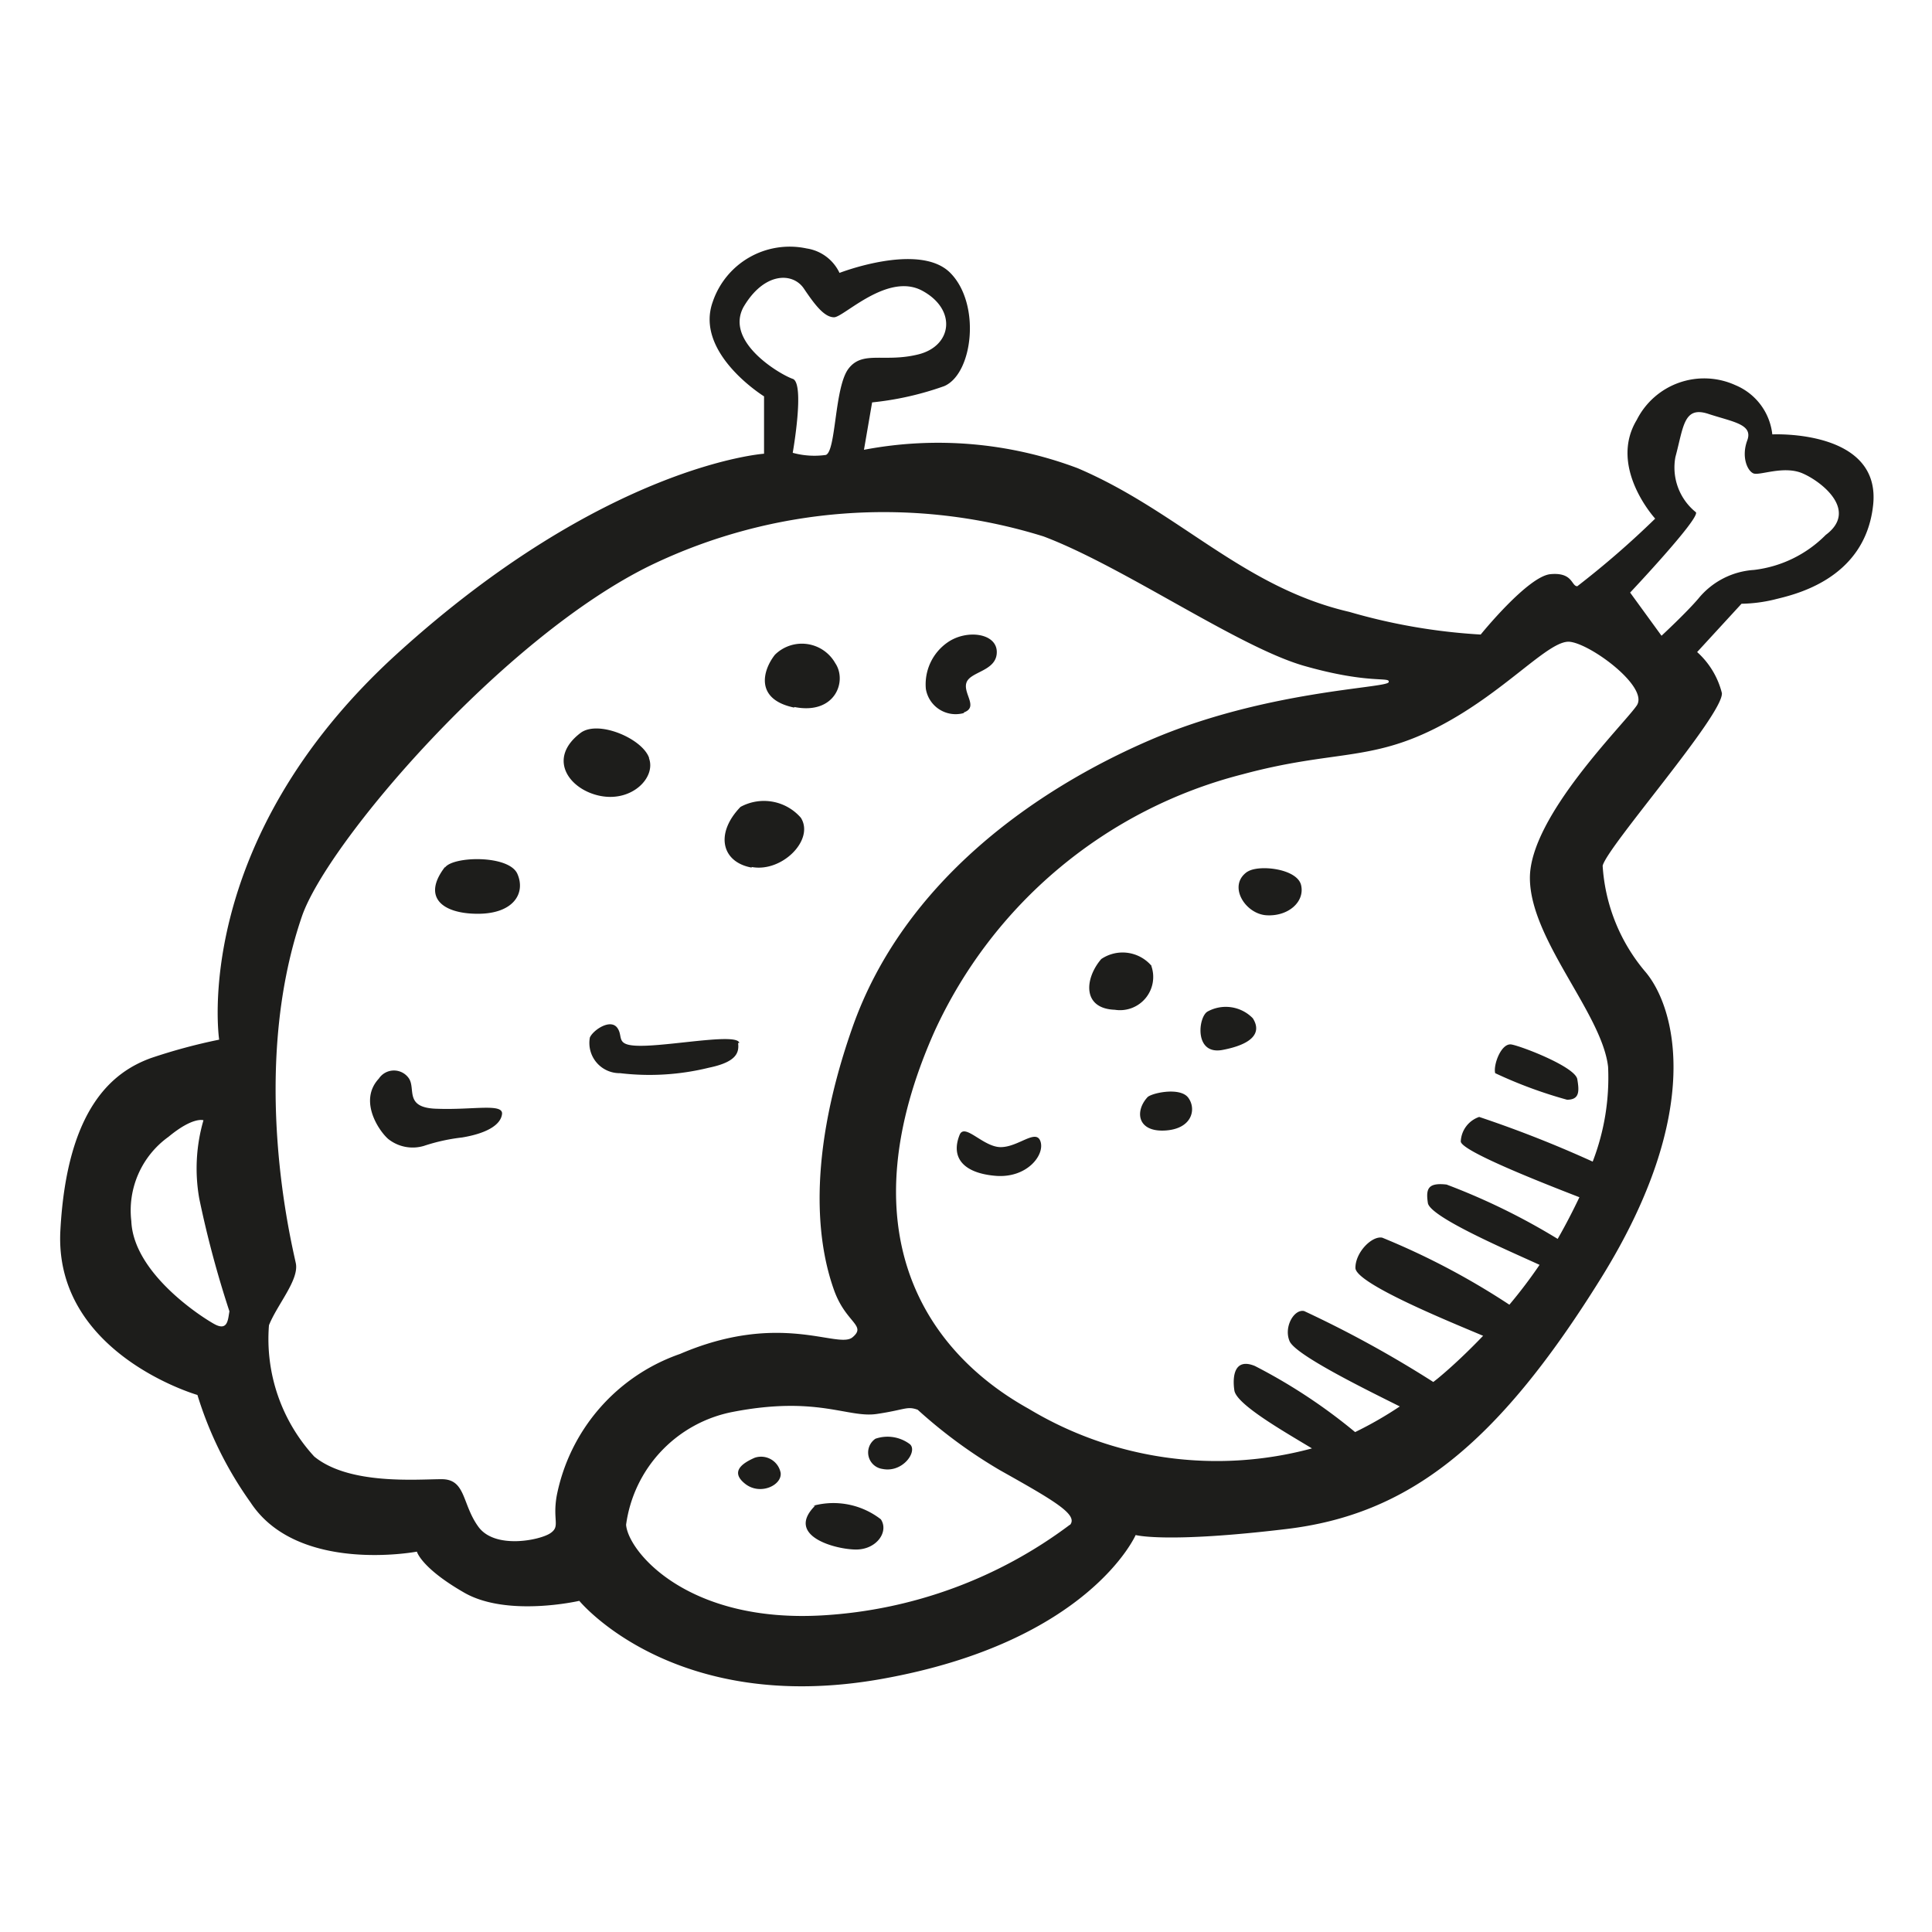 <svg height="64" viewBox="0 0 64 64" width="64" xmlns="http://www.w3.org/2000/svg"><path d="m49.53 35.55a14.93 14.93 0 0 0 2.38.88c.41 0 .41-.27.34-.68s-1.84-1.09-2.18-1.15-.61.68-.54.95zm9.18-21.16a2 2 0 0 0 -1.22-1.63 2.5 2.5 0 0 0 -3.27 1.15c-.95 1.57.61 3.27.61 3.27a29.67 29.67 0 0 1 -2.58 2.24c-.2 0-.14-.47-.89-.4s-2.31 2-2.31 2a19.58 19.58 0 0 1 -4.35-.75c-3.54-.82-5.65-3.33-9-4.76a13.11 13.11 0 0 0 -7.08-.61l.27-1.57a10.14 10.14 0 0 0 2.39-.54c.95-.41 1.22-2.72.2-3.75s-3.67 0-3.67 0a1.44 1.44 0 0 0 -1.09-.81 2.69 2.69 0 0 0 -3.11 1.77c-.61 1.7 1.7 3.13 1.7 3.13v1.9s-5.26.36-12.15 6.62-5.9 12.79-5.9 12.79a18.68 18.68 0 0 0 -2.26.61c-1.24.45-2.78 1.63-3 5.71s4.54 5.45 4.54 5.45a12.34 12.34 0 0 0 1.76 3.56c1.56 2.38 5.51 1.63 5.51 1.63s.14.54 1.57 1.36 3.81.27 3.81.27 3.12 3.81 10 2.59 8.43-4.77 8.43-4.77 1 .28 5-.2 6.94-2.72 10.41-8.3 2.44-9 1.49-10.14a6 6 0 0 1 -1.43-3.53c.14-.62 4-5 3.95-5.72a2.71 2.71 0 0 0 -.82-1.36l1.47-1.6a4.94 4.94 0 0 0 1.09-.14c.54-.14 3-.61 3.27-3.13s-3.34-2.34-3.34-2.34zm-51.63 29.46c-.48-.27-2.66-1.7-2.73-3.4a3 3 0 0 1 1.23-2.79c.82-.68 1.16-.55 1.16-.55a5.73 5.73 0 0 0 -.14 2.59 34.14 34.14 0 0 0 1 3.74c-.05.27-.05.68-.52.41zm17.55-33.68c.68-1.16 1.63-1.16 2-.61s.68.95 1 .95 1.77-1.5 2.92-.88 1 1.83-.13 2.11-1.84-.14-2.31.47-.41 2.72-.75 2.86a2.71 2.71 0 0 1 -1.1-.07s.41-2.31 0-2.45-2.26-1.22-1.63-2.38zm-6.19 39.39c-.14.82.13 1-.21 1.23s-1.83.54-2.38-.21-.41-1.58-1.22-1.58-3.06.2-4.22-.75a5.75 5.75 0 0 1 -1.5-4.35c.27-.68 1-1.5.89-2.05s-1.57-6.32.2-11.49c.83-2.43 6.67-9.26 11.57-11.64a17.79 17.79 0 0 1 13-.95c2.65 1 6.46 3.67 8.64 4.29s2.86.34 2.79.54-4.08.27-7.89 1.91-8.17 4.69-9.87 9.52-1 7.62-.61 8.71 1.09 1.16.61 1.56-2.38-.88-5.71.55a6.25 6.25 0 0 0 -4.09 4.71zm17 .95a15.1 15.1 0 0 1 -8.17 3c-4.49.27-6.46-2.11-6.53-3a4.41 4.41 0 0 1 3.54-3.74c2.79-.54 3.81.21 4.76.07s1-.27 1.36-.14a16.4 16.4 0 0 0 2.72 2c1.78 1 2.6 1.47 2.33 1.81zm18.78-27.14c-.41.61-3.54 3.67-3.54 5.71s2.39 4.49 2.59 6.26a7.72 7.72 0 0 1 -.51 3.14 38.81 38.81 0 0 0 -3.76-1.48.9.9 0 0 0 -.61.81c0 .31 2.64 1.35 3.93 1.85-.21.44-.45.91-.72 1.38a21.77 21.77 0 0 0 -3.68-1.8c-.62-.07-.69.14-.62.61s2.7 1.59 3.7 2.05a16.21 16.21 0 0 1 -1 1.32 24.45 24.45 0 0 0 -4.21-2.22c-.34-.07-.89.48-.89 1s3.19 1.81 4.23 2.25c-.46.48-1 1-1.51 1.42l-.14.11a36.87 36.87 0 0 0 -4.28-2.35c-.34-.07-.68.54-.48 1s2.53 1.6 3.65 2.16a12.45 12.45 0 0 1 -1.48.85 18.24 18.24 0 0 0 -3.32-2.19c-.68-.28-.75.34-.68.81s1.68 1.38 2.57 1.92a12.08 12.08 0 0 1 -9.38-1.31c-3.6-2-6-6.05-3.12-12.51a15.41 15.41 0 0 1 10.2-8.51c3-.81 4.22-.41 6.46-1.56s3.68-2.9 4.38-2.83 2.63 1.5 2.22 2.11zm6.26-5.65a4 4 0 0 1 -2.38 1.16 2.59 2.59 0 0 0 -1.84.95c-.41.48-1.22 1.23-1.22 1.23l-1.04-1.43s2.31-2.45 2.18-2.66a1.9 1.9 0 0 1 -.68-1.83c.27-1 .27-1.7 1.09-1.43s1.49.34 1.29.88 0 1 .2 1.09 1-.27 1.63 0 1.86 1.23.77 2.04zm-45.74 11c-.77 1-.09 1.55 1.09 1.55s1.59-.68 1.31-1.32-2.14-.59-2.4-.21zm6.76-3.62c-.23-.64-1.69-1.26-2.27-.82-1.13.86-.36 1.9.68 2.09s1.82-.62 1.59-1.25zm3.4 3.62c1 .19 2.09-.9 1.63-1.63a1.62 1.62 0 0 0 -2-.36c-.85.88-.63 1.83.37 2.01zm1.41-5.3c1.36.27 1.76-.86 1.36-1.45a1.27 1.27 0 0 0 -2-.28c-.41.52-.67 1.48.64 1.75zm5.62.18c.5-.18-.05-.64.09-1s1-.37 1-1-1-.76-1.63-.32a1.69 1.69 0 0 0 -.72 1.54 1 1 0 0 0 1.26.8zm1.22 14.4c-.58 0-1.19-.81-1.36-.41-.31.77.14 1.27 1.18 1.36s1.64-.68 1.5-1.13-.73.18-1.32.18zm5-6a1.26 1.26 0 0 0 -1.67-.23c-.55.64-.64 1.64.45 1.68a1.1 1.1 0 0 0 1.21-1.45zm3.18-3.13c-.68.45-.09 1.41.63 1.45s1.27-.45 1.14-1-1.41-.69-1.78-.44zm-1.33 4.64c-.31.18-.45 1.45.5 1.27s1.32-.55 1-1.05a1.25 1.25 0 0 0 -1.5-.22zm-2 2.85c-.41.46-.32 1.14.59 1.09s1.05-.72.77-1.09-1.27-.14-1.36 0zm-23.45.37c-1.18 0-.77-.64-1-1a.6.6 0 0 0 -1 0c-.68.73 0 1.73.31 2a1.3 1.3 0 0 0 1.18.23 6.23 6.23 0 0 1 1.27-.28c.78-.13 1.27-.4 1.32-.77s-.94-.14-2.12-.18zm9.94-2.18c-.05-.32-2 .05-3.09.09s-.72-.27-.95-.59-.81.08-.91.32a1 1 0 0 0 1 1.18 8.23 8.23 0 0 0 2.94-.18c.92-.19 1.01-.5.97-.82zm.51 13.74c-.41.18-.82.46-.32.86s1.23.05 1.18-.36a.66.66 0 0 0 -.86-.5zm4-.63a.55.55 0 0 0 .23 1c.68.14 1.18-.59.91-.82a1.23 1.23 0 0 0 -1.14-.18zm-2 2.22c-1 1 .68 1.45 1.36 1.45s1.09-.59.82-1a2.56 2.56 0 0 0 -2.24-.45z" fill="#1d1d1b"/></svg>